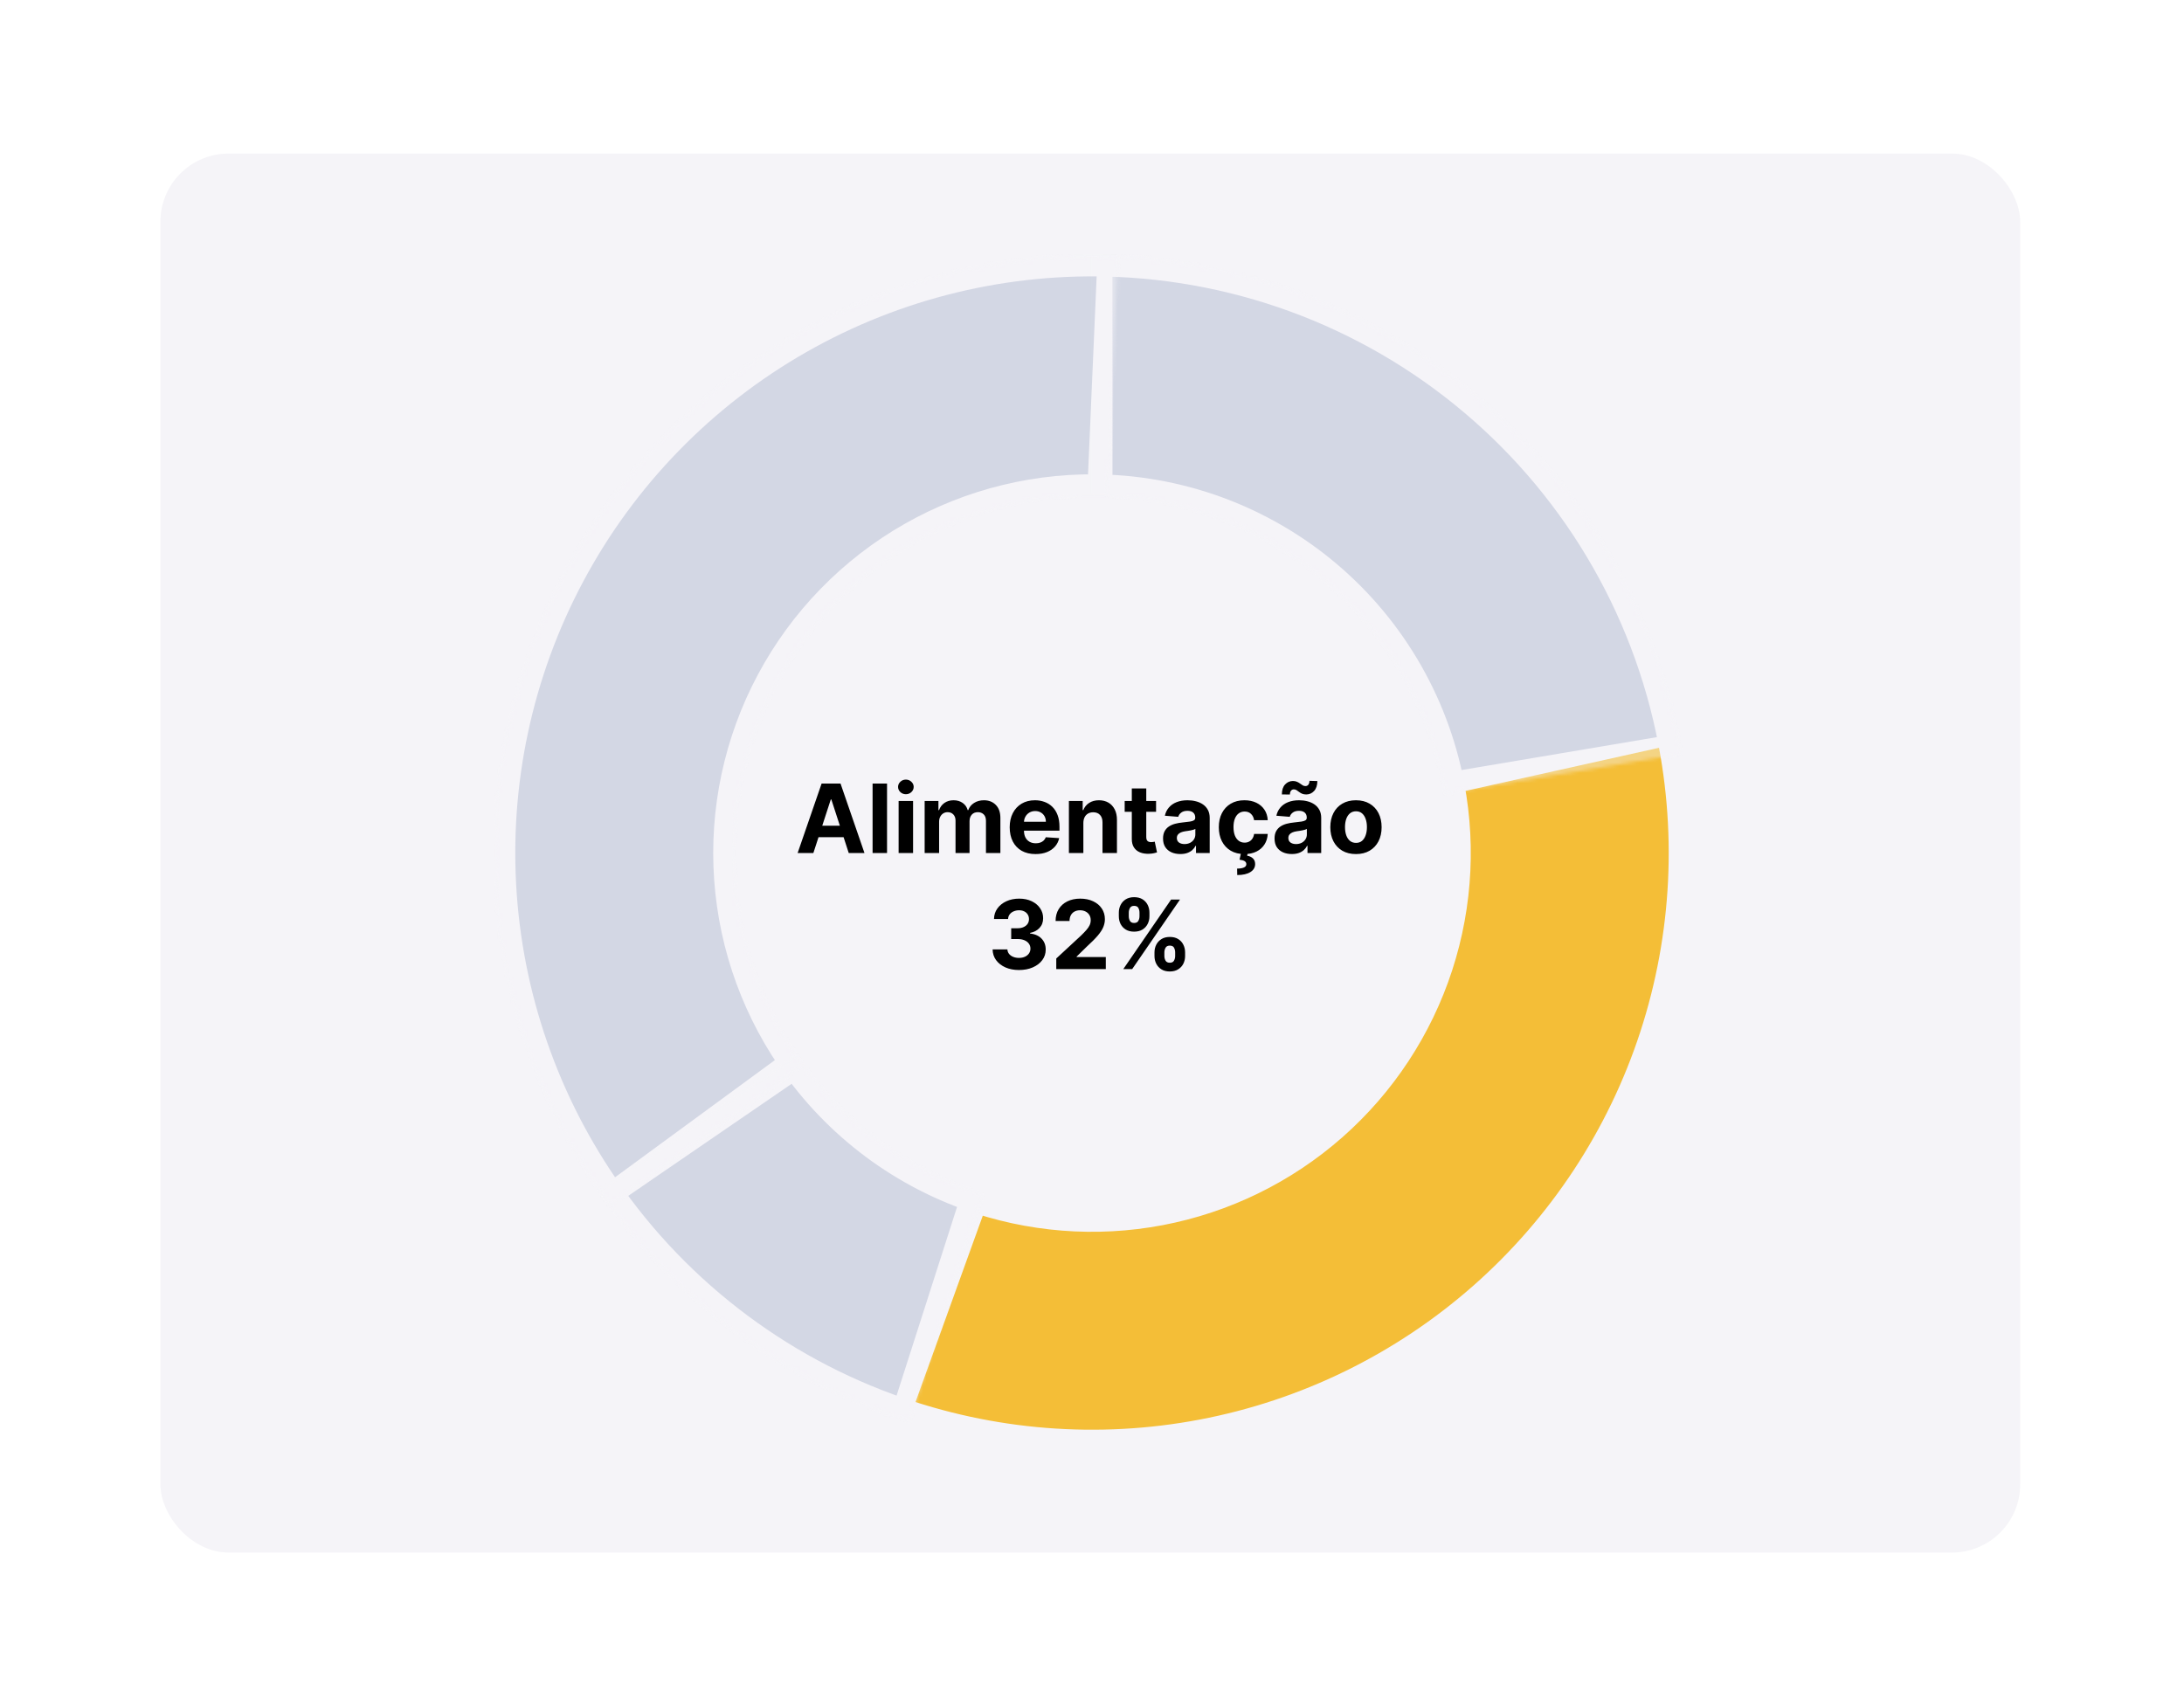 <svg width="640" height="500" viewBox="0 0 640 500" fill="none" xmlns="http://www.w3.org/2000/svg">
<rect width="640" height="500" fill="white"/>
<rect x="47" y="45" width="545" height="410" rx="20" fill="#F5F4F8"/>
<path d="M238.346 250H233.733L240.762 229.636H246.311L253.331 250H248.717L243.616 234.29H243.457L238.346 250ZM238.058 241.996H248.956V245.357H238.058V241.996ZM259.938 229.636V250H255.702V229.636H259.938ZM263.331 250V234.727H267.567V250H263.331ZM265.459 232.759C264.829 232.759 264.289 232.55 263.838 232.132C263.394 231.708 263.172 231.201 263.172 230.611C263.172 230.027 263.394 229.527 263.838 229.109C264.289 228.685 264.829 228.473 265.459 228.473C266.089 228.473 266.625 228.685 267.07 229.109C267.52 229.527 267.746 230.027 267.746 230.611C267.746 231.201 267.52 231.708 267.07 232.132C266.625 232.55 266.089 232.759 265.459 232.759ZM270.96 250V234.727H274.997V237.422H275.176C275.494 236.527 276.024 235.821 276.767 235.304C277.509 234.787 278.397 234.528 279.431 234.528C280.479 234.528 281.37 234.79 282.106 235.314C282.842 235.831 283.333 236.534 283.578 237.422H283.737C284.048 236.547 284.612 235.848 285.427 235.324C286.249 234.794 287.22 234.528 288.341 234.528C289.766 234.528 290.922 234.982 291.811 235.891C292.706 236.792 293.153 238.071 293.153 239.729V250H288.927V240.564C288.927 239.715 288.702 239.079 288.251 238.655C287.8 238.231 287.237 238.018 286.561 238.018C285.792 238.018 285.192 238.264 284.761 238.754C284.33 239.238 284.115 239.878 284.115 240.673V250H280.008V240.474C280.008 239.725 279.793 239.129 279.362 238.685C278.938 238.241 278.377 238.018 277.681 238.018C277.211 238.018 276.787 238.138 276.409 238.376C276.038 238.608 275.743 238.937 275.524 239.361C275.305 239.778 275.196 240.269 275.196 240.832V250H270.96ZM303.459 250.298C301.888 250.298 300.536 249.98 299.402 249.344C298.275 248.701 297.407 247.793 296.797 246.619C296.187 245.439 295.882 244.044 295.882 242.433C295.882 240.862 296.187 239.483 296.797 238.297C297.407 237.11 298.266 236.186 299.373 235.523C300.486 234.86 301.792 234.528 303.29 234.528C304.298 234.528 305.236 234.691 306.104 235.016C306.979 235.334 307.741 235.814 308.391 236.457C309.047 237.1 309.558 237.909 309.922 238.884C310.287 239.851 310.469 240.985 310.469 242.284V243.447H297.573V240.822H306.482C306.482 240.213 306.349 239.672 306.084 239.202C305.819 238.731 305.451 238.363 304.98 238.098C304.516 237.826 303.976 237.69 303.36 237.69C302.717 237.69 302.147 237.839 301.65 238.138C301.159 238.429 300.775 238.824 300.496 239.321C300.218 239.812 300.075 240.358 300.069 240.962V243.457C300.069 244.213 300.208 244.866 300.486 245.416C300.771 245.966 301.172 246.391 301.689 246.689C302.206 246.987 302.819 247.136 303.529 247.136C303.999 247.136 304.43 247.07 304.821 246.938C305.212 246.805 305.547 246.606 305.826 246.341C306.104 246.076 306.316 245.751 306.462 245.366L310.38 245.625C310.181 246.566 309.773 247.388 309.157 248.091C308.547 248.787 307.758 249.33 306.79 249.722C305.829 250.106 304.719 250.298 303.459 250.298ZM317.469 241.17V250H313.233V234.727H317.27V237.422H317.449C317.787 236.534 318.354 235.831 319.15 235.314C319.945 234.79 320.909 234.528 322.043 234.528C323.104 234.528 324.028 234.76 324.817 235.224C325.606 235.688 326.219 236.351 326.657 237.213C327.094 238.068 327.313 239.089 327.313 240.276V250H323.077V241.031C323.084 240.097 322.845 239.367 322.361 238.844C321.877 238.313 321.211 238.048 320.363 238.048C319.792 238.048 319.289 238.171 318.851 238.416C318.42 238.661 318.082 239.019 317.837 239.49C317.598 239.954 317.476 240.514 317.469 241.17ZM338.775 234.727V237.909H329.577V234.727H338.775ZM331.665 231.068H335.901V245.307C335.901 245.698 335.961 246.003 336.08 246.222C336.2 246.434 336.365 246.583 336.577 246.669C336.796 246.755 337.048 246.798 337.333 246.798C337.532 246.798 337.731 246.782 337.93 246.749C338.129 246.709 338.281 246.679 338.387 246.659L339.053 249.811C338.841 249.877 338.543 249.954 338.158 250.04C337.774 250.133 337.307 250.189 336.756 250.209C335.736 250.249 334.841 250.113 334.072 249.801C333.309 249.49 332.716 249.006 332.292 248.349C331.868 247.693 331.659 246.865 331.665 245.864V231.068ZM345.889 250.288C344.915 250.288 344.046 250.119 343.284 249.781C342.522 249.437 341.919 248.929 341.474 248.26C341.037 247.584 340.818 246.742 340.818 245.734C340.818 244.886 340.974 244.173 341.286 243.597C341.597 243.02 342.021 242.556 342.558 242.205C343.095 241.853 343.705 241.588 344.388 241.409C345.077 241.23 345.8 241.104 346.555 241.031C347.444 240.938 348.16 240.852 348.703 240.773C349.247 240.687 349.641 240.561 349.886 240.395C350.132 240.229 350.254 239.984 350.254 239.659V239.599C350.254 238.97 350.055 238.482 349.658 238.138C349.267 237.793 348.71 237.621 347.987 237.621C347.225 237.621 346.618 237.79 346.168 238.128C345.717 238.459 345.419 238.877 345.273 239.381L341.355 239.062C341.554 238.134 341.945 237.332 342.528 236.656C343.112 235.973 343.864 235.45 344.786 235.085C345.714 234.714 346.787 234.528 348.007 234.528C348.856 234.528 349.668 234.628 350.443 234.827C351.225 235.026 351.918 235.334 352.521 235.751C353.131 236.169 353.612 236.706 353.963 237.362C354.314 238.012 354.49 238.791 354.49 239.699V250H350.473V247.882H350.354C350.108 248.359 349.78 248.78 349.369 249.145C348.958 249.503 348.464 249.785 347.888 249.99C347.311 250.189 346.645 250.288 345.889 250.288ZM347.102 247.365C347.725 247.365 348.276 247.242 348.753 246.997C349.23 246.745 349.605 246.407 349.876 245.983C350.148 245.559 350.284 245.078 350.284 244.541V242.92C350.152 243.007 349.969 243.086 349.737 243.159C349.512 243.225 349.257 243.288 348.972 243.348C348.687 243.401 348.402 243.451 348.116 243.497C347.831 243.537 347.573 243.573 347.341 243.607C346.844 243.679 346.41 243.795 346.038 243.955C345.667 244.114 345.379 244.329 345.173 244.601C344.968 244.866 344.865 245.197 344.865 245.595C344.865 246.172 345.074 246.613 345.491 246.918C345.916 247.216 346.453 247.365 347.102 247.365ZM364.677 250.298C363.112 250.298 361.767 249.967 360.64 249.304C359.52 248.634 358.658 247.706 358.055 246.52C357.458 245.333 357.16 243.968 357.16 242.423C357.16 240.859 357.461 239.487 358.065 238.307C358.674 237.12 359.54 236.196 360.66 235.533C361.78 234.863 363.112 234.528 364.657 234.528C365.989 234.528 367.156 234.77 368.157 235.254C369.158 235.738 369.95 236.418 370.533 237.293C371.117 238.168 371.438 239.195 371.498 240.375H367.501C367.388 239.613 367.09 239 366.606 238.536C366.129 238.065 365.502 237.83 364.727 237.83C364.07 237.83 363.497 238.009 363.006 238.366C362.522 238.718 362.145 239.232 361.873 239.908C361.601 240.584 361.465 241.402 361.465 242.364C361.465 243.338 361.598 244.167 361.863 244.849C362.135 245.532 362.516 246.053 363.006 246.411C363.497 246.768 364.07 246.947 364.727 246.947C365.21 246.947 365.645 246.848 366.029 246.649C366.42 246.45 366.742 246.162 366.994 245.784C367.252 245.4 367.421 244.939 367.501 244.402H371.498C371.432 245.569 371.113 246.596 370.543 247.484C369.98 248.366 369.201 249.055 368.207 249.553C367.212 250.05 366.036 250.298 364.677 250.298ZM363.683 249.92H365.631L365.472 250.786C366.155 250.892 366.712 251.147 367.143 251.551C367.58 251.955 367.802 252.506 367.809 253.202C367.816 254.189 367.358 254.975 366.437 255.558C365.515 256.148 364.223 256.443 362.559 256.443L362.519 254.554C363.354 254.554 364.007 254.451 364.478 254.246C364.955 254.047 365.204 253.735 365.224 253.311C365.237 252.907 365.081 252.598 364.756 252.386C364.432 252.174 363.924 252.025 363.235 251.939L363.683 249.92ZM378.565 250.288C377.591 250.288 376.722 250.119 375.96 249.781C375.198 249.437 374.594 248.929 374.15 248.26C373.713 247.584 373.494 246.742 373.494 245.734C373.494 244.886 373.65 244.173 373.961 243.597C374.273 243.02 374.697 242.556 375.234 242.205C375.771 241.853 376.381 241.588 377.064 241.409C377.753 241.23 378.475 241.104 379.231 241.031C380.119 240.938 380.835 240.852 381.379 240.773C381.922 240.687 382.317 240.561 382.562 240.395C382.807 240.229 382.93 239.984 382.93 239.659V239.599C382.93 238.97 382.731 238.482 382.333 238.138C381.942 237.793 381.386 237.621 380.663 237.621C379.901 237.621 379.294 237.79 378.843 238.128C378.393 238.459 378.094 238.877 377.949 239.381L374.031 239.062C374.23 238.134 374.621 237.332 375.204 236.656C375.788 235.973 376.54 235.45 377.461 235.085C378.389 234.714 379.463 234.528 380.683 234.528C381.531 234.528 382.343 234.628 383.119 234.827C383.901 235.026 384.594 235.334 385.197 235.751C385.807 236.169 386.288 236.706 386.639 237.362C386.99 238.012 387.166 238.791 387.166 239.699V250H383.149V247.882H383.029C382.784 248.359 382.456 248.78 382.045 249.145C381.634 249.503 381.14 249.785 380.564 249.99C379.987 250.189 379.321 250.288 378.565 250.288ZM379.778 247.365C380.401 247.365 380.951 247.242 381.429 246.997C381.906 246.745 382.28 246.407 382.552 245.983C382.824 245.559 382.96 245.078 382.96 244.541V242.92C382.827 243.007 382.645 243.086 382.413 243.159C382.188 243.225 381.932 243.288 381.647 243.348C381.362 243.401 381.077 243.451 380.792 243.497C380.507 243.537 380.249 243.573 380.017 243.607C379.52 243.679 379.085 243.795 378.714 243.955C378.343 244.114 378.055 244.329 377.849 244.601C377.644 244.866 377.541 245.197 377.541 245.595C377.541 246.172 377.75 246.613 378.167 246.918C378.592 247.216 379.128 247.365 379.778 247.365ZM377.998 232.848L375.642 232.818C375.642 231.552 375.953 230.581 376.576 229.905C377.206 229.229 377.972 228.887 378.873 228.881C379.337 228.881 379.735 228.957 380.066 229.109C380.404 229.255 380.706 229.428 380.971 229.626C381.243 229.825 381.502 230.001 381.747 230.153C381.992 230.299 382.257 230.372 382.542 230.372C382.927 230.366 383.218 230.223 383.417 229.945C383.623 229.66 383.725 229.288 383.725 228.831L386.042 228.901C386.029 230.153 385.711 231.121 385.088 231.804C384.465 232.48 383.706 232.821 382.811 232.828C382.314 232.828 381.896 232.755 381.558 232.609C381.226 232.457 380.935 232.285 380.683 232.092C380.431 231.893 380.186 231.718 379.947 231.565C379.708 231.413 379.44 231.337 379.142 231.337C378.797 231.337 378.519 231.473 378.306 231.744C378.101 232.016 377.998 232.384 377.998 232.848ZM397.353 250.298C395.808 250.298 394.472 249.97 393.346 249.314C392.225 248.651 391.36 247.73 390.75 246.55C390.141 245.363 389.836 243.988 389.836 242.423C389.836 240.846 390.141 239.467 390.75 238.287C391.36 237.1 392.225 236.179 393.346 235.523C394.472 234.86 395.808 234.528 397.353 234.528C398.897 234.528 400.23 234.86 401.35 235.523C402.477 236.179 403.345 237.1 403.955 238.287C404.565 239.467 404.87 240.846 404.87 242.423C404.87 243.988 404.565 245.363 403.955 246.55C403.345 247.73 402.477 248.651 401.35 249.314C400.23 249.97 398.897 250.298 397.353 250.298ZM397.373 247.017C398.075 247.017 398.662 246.818 399.132 246.42C399.603 246.016 399.958 245.466 400.196 244.77C400.442 244.074 400.564 243.282 400.564 242.393C400.564 241.505 400.442 240.713 400.196 240.017C399.958 239.321 399.603 238.771 399.132 238.366C398.662 237.962 398.075 237.76 397.373 237.76C396.663 237.76 396.067 237.962 395.583 238.366C395.105 238.771 394.744 239.321 394.499 240.017C394.26 240.713 394.141 241.505 394.141 242.393C394.141 243.282 394.26 244.074 394.499 244.77C394.744 245.466 395.105 246.016 395.583 246.42C396.067 246.818 396.663 247.017 397.373 247.017ZM298.599 284.278C297.115 284.278 295.792 284.023 294.632 283.513C293.479 282.996 292.567 282.286 291.898 281.385C291.235 280.477 290.893 279.429 290.874 278.243H295.209C295.235 278.74 295.398 279.178 295.696 279.555C296.001 279.927 296.405 280.215 296.909 280.42C297.413 280.626 297.98 280.729 298.609 280.729C299.266 280.729 299.846 280.613 300.349 280.381C300.853 280.149 301.248 279.827 301.533 279.416C301.818 279.005 301.96 278.531 301.96 277.994C301.96 277.451 301.808 276.97 301.503 276.553C301.205 276.128 300.774 275.797 300.21 275.558C299.653 275.32 298.991 275.2 298.222 275.2H296.322V272.038H298.222C298.871 272.038 299.445 271.926 299.942 271.7C300.446 271.475 300.837 271.163 301.115 270.766C301.393 270.361 301.533 269.891 301.533 269.354C301.533 268.843 301.41 268.396 301.165 268.011C300.926 267.62 300.588 267.315 300.151 267.097C299.72 266.878 299.216 266.768 298.639 266.768C298.056 266.768 297.522 266.875 297.038 267.087C296.554 267.292 296.167 267.587 295.875 267.972C295.583 268.356 295.428 268.807 295.408 269.324H291.281C291.301 268.151 291.636 267.116 292.286 266.222C292.935 265.327 293.81 264.627 294.911 264.124C296.018 263.613 297.267 263.358 298.659 263.358C300.064 263.358 301.294 263.613 302.348 264.124C303.402 264.634 304.221 265.323 304.804 266.192C305.394 267.054 305.686 268.021 305.679 269.095C305.686 270.235 305.331 271.187 304.615 271.949C303.906 272.711 302.981 273.195 301.841 273.401V273.56C303.339 273.752 304.479 274.272 305.261 275.121C306.05 275.963 306.441 277.017 306.435 278.283C306.441 279.443 306.107 280.473 305.43 281.375C304.761 282.277 303.836 282.986 302.656 283.503C301.476 284.02 300.124 284.278 298.599 284.278ZM309.529 284V280.898L316.778 274.186C317.395 273.589 317.912 273.053 318.329 272.575C318.753 272.098 319.075 271.631 319.294 271.173C319.512 270.709 319.622 270.209 319.622 269.672C319.622 269.075 319.486 268.562 319.214 268.131C318.942 267.693 318.571 267.358 318.1 267.126C317.63 266.888 317.096 266.768 316.5 266.768C315.877 266.768 315.333 266.894 314.869 267.146C314.405 267.398 314.047 267.759 313.795 268.23C313.543 268.701 313.417 269.261 313.417 269.911H309.331C309.331 268.578 309.632 267.421 310.235 266.44C310.839 265.459 311.684 264.7 312.771 264.163C313.858 263.626 315.111 263.358 316.529 263.358C317.988 263.358 319.257 263.616 320.338 264.134C321.425 264.644 322.27 265.353 322.873 266.261C323.476 267.17 323.778 268.21 323.778 269.384C323.778 270.152 323.626 270.911 323.321 271.661C323.022 272.41 322.489 273.241 321.72 274.156C320.951 275.064 319.867 276.155 318.468 277.428L315.495 280.341V280.48H324.047V284H309.529ZM338.312 280.182V279.108C338.312 278.293 338.485 277.544 338.83 276.861C339.181 276.171 339.688 275.621 340.351 275.21C341.02 274.793 341.836 274.584 342.797 274.584C343.771 274.584 344.59 274.789 345.253 275.2C345.922 275.611 346.426 276.161 346.764 276.851C347.109 277.534 347.281 278.286 347.281 279.108V280.182C347.281 280.997 347.109 281.75 346.764 282.439C346.42 283.122 345.912 283.669 345.243 284.08C344.573 284.497 343.758 284.706 342.797 284.706C341.822 284.706 341.004 284.497 340.341 284.08C339.678 283.669 339.174 283.122 338.83 282.439C338.485 281.75 338.312 280.997 338.312 280.182ZM341.206 279.108V280.182C341.206 280.652 341.319 281.097 341.544 281.514C341.776 281.932 342.194 282.141 342.797 282.141C343.4 282.141 343.811 281.935 344.03 281.524C344.255 281.113 344.368 280.666 344.368 280.182V279.108C344.368 278.624 344.262 278.173 344.05 277.756C343.838 277.338 343.42 277.129 342.797 277.129C342.2 277.129 341.786 277.338 341.554 277.756C341.322 278.173 341.206 278.624 341.206 279.108ZM327.862 268.528V267.455C327.862 266.633 328.038 265.88 328.389 265.197C328.741 264.508 329.248 263.958 329.911 263.547C330.58 263.136 331.389 262.93 332.337 262.93C333.318 262.93 334.14 263.136 334.803 263.547C335.465 263.958 335.969 264.508 336.314 265.197C336.659 265.88 336.831 266.633 336.831 267.455V268.528C336.831 269.35 336.655 270.103 336.304 270.786C335.959 271.468 335.452 272.015 334.783 272.426C334.12 272.83 333.304 273.033 332.337 273.033C331.369 273.033 330.55 272.827 329.881 272.416C329.218 271.999 328.714 271.452 328.369 270.776C328.031 270.093 327.862 269.344 327.862 268.528ZM330.776 267.455V268.528C330.776 269.012 330.888 269.46 331.114 269.871C331.346 270.282 331.753 270.487 332.337 270.487C332.946 270.487 333.361 270.282 333.58 269.871C333.805 269.46 333.918 269.012 333.918 268.528V267.455C333.918 266.971 333.812 266.52 333.599 266.102C333.387 265.685 332.966 265.476 332.337 265.476C331.747 265.476 331.339 265.688 331.114 266.112C330.888 266.536 330.776 266.984 330.776 267.455ZM329.175 284L343.175 263.636H345.78L331.78 284H329.175Z" fill="black"/>
<mask id="path-3-inside-1_101_30" fill="white">
<path d="M490.817 211.967C497.629 242.561 496.099 274.423 486.388 304.223C476.676 334.024 459.139 360.669 435.61 381.375C412.08 402.081 383.422 416.088 352.628 421.931C321.835 427.775 290.037 425.242 260.558 414.595L284.335 348.757C302.022 355.145 321.101 356.665 339.577 353.159C358.053 349.653 375.248 341.249 389.366 328.825C403.484 316.401 414.006 300.414 419.833 282.534C425.659 264.654 426.577 245.537 422.49 227.18L490.817 211.967Z"/>
</mask>
<path d="M490.817 211.967C497.629 242.561 496.099 274.423 486.388 304.223C476.676 334.024 459.139 360.669 435.61 381.375C412.08 402.081 383.422 416.088 352.628 421.931C321.835 427.775 290.037 425.242 260.558 414.595L284.335 348.757C302.022 355.145 321.101 356.665 339.577 353.159C358.053 349.653 375.248 341.249 389.366 328.825C403.484 316.401 414.006 300.414 419.833 282.534C425.659 264.654 426.577 245.537 422.49 227.18L490.817 211.967Z" fill="#F4BE37" stroke="#F5F4F8" stroke-width="12" mask="url(#path-3-inside-1_101_30)"/>
<g opacity="0.4">
<mask id="path-4-inside-2_101_30" fill="white">
<path d="M266.58 416.647C229.609 404.796 197.629 380.987 175.673 348.969L233.404 309.381C246.578 328.592 265.766 342.878 287.948 349.988L266.58 416.647Z"/>
</mask>
<path d="M266.58 416.647C229.609 404.796 197.629 380.987 175.673 348.969L233.404 309.381C246.578 328.592 265.766 342.878 287.948 349.988L266.58 416.647Z" fill="#A0ACC5" stroke="#F5F4F8" stroke-width="12" mask="url(#path-4-inside-2_101_30)"/>
</g>
<g opacity="0.4">
<mask id="path-5-inside-3_101_30" fill="white">
<path d="M320 75C361.373 75 401.408 89.658 433 116.374C464.592 143.089 485.696 180.133 492.569 220.931L423.541 232.559C419.418 208.08 406.755 185.853 387.8 169.824C368.845 153.795 344.824 145 320 145V75Z"/>
</mask>
<path d="M320 75C361.373 75 401.408 89.658 433 116.374C464.592 143.089 485.696 180.133 492.569 220.931L423.541 232.559C419.418 208.08 406.755 185.853 387.8 169.824C368.845 153.795 344.824 145 320 145V75Z" fill="#A0ACC5" stroke="#F5F4F8" stroke-width="12" mask="url(#path-5-inside-3_101_30)"/>
</g>
<g opacity="0.4">
<mask id="path-6-inside-4_101_30" fill="white">
<path d="M178.858 353.46C159.358 326.857 147.773 295.285 145.439 262.383C143.105 229.481 150.117 196.589 165.667 167.5C181.217 138.41 204.671 114.308 233.326 97.971C261.981 81.635 294.67 73.729 327.623 75.166L324.574 145.1C304.802 144.238 285.189 148.981 267.996 158.783C250.803 168.585 236.73 183.046 227.4 200.5C218.07 217.953 213.863 237.688 215.263 257.43C216.664 277.171 223.615 296.114 235.315 312.076L178.858 353.46Z"/>
</mask>
<path d="M178.858 353.46C159.358 326.857 147.773 295.285 145.439 262.383C143.105 229.481 150.117 196.589 165.667 167.5C181.217 138.41 204.671 114.308 233.326 97.971C261.981 81.635 294.67 73.729 327.623 75.166L324.574 145.1C304.802 144.238 285.189 148.981 267.996 158.783C250.803 168.585 236.73 183.046 227.4 200.5C218.07 217.953 213.863 237.688 215.263 257.43C216.664 277.171 223.615 296.114 235.315 312.076L178.858 353.46Z" fill="#A0ACC5" stroke="#F5F4F8" stroke-width="12" mask="url(#path-6-inside-4_101_30)"/>
</g>
</svg>
